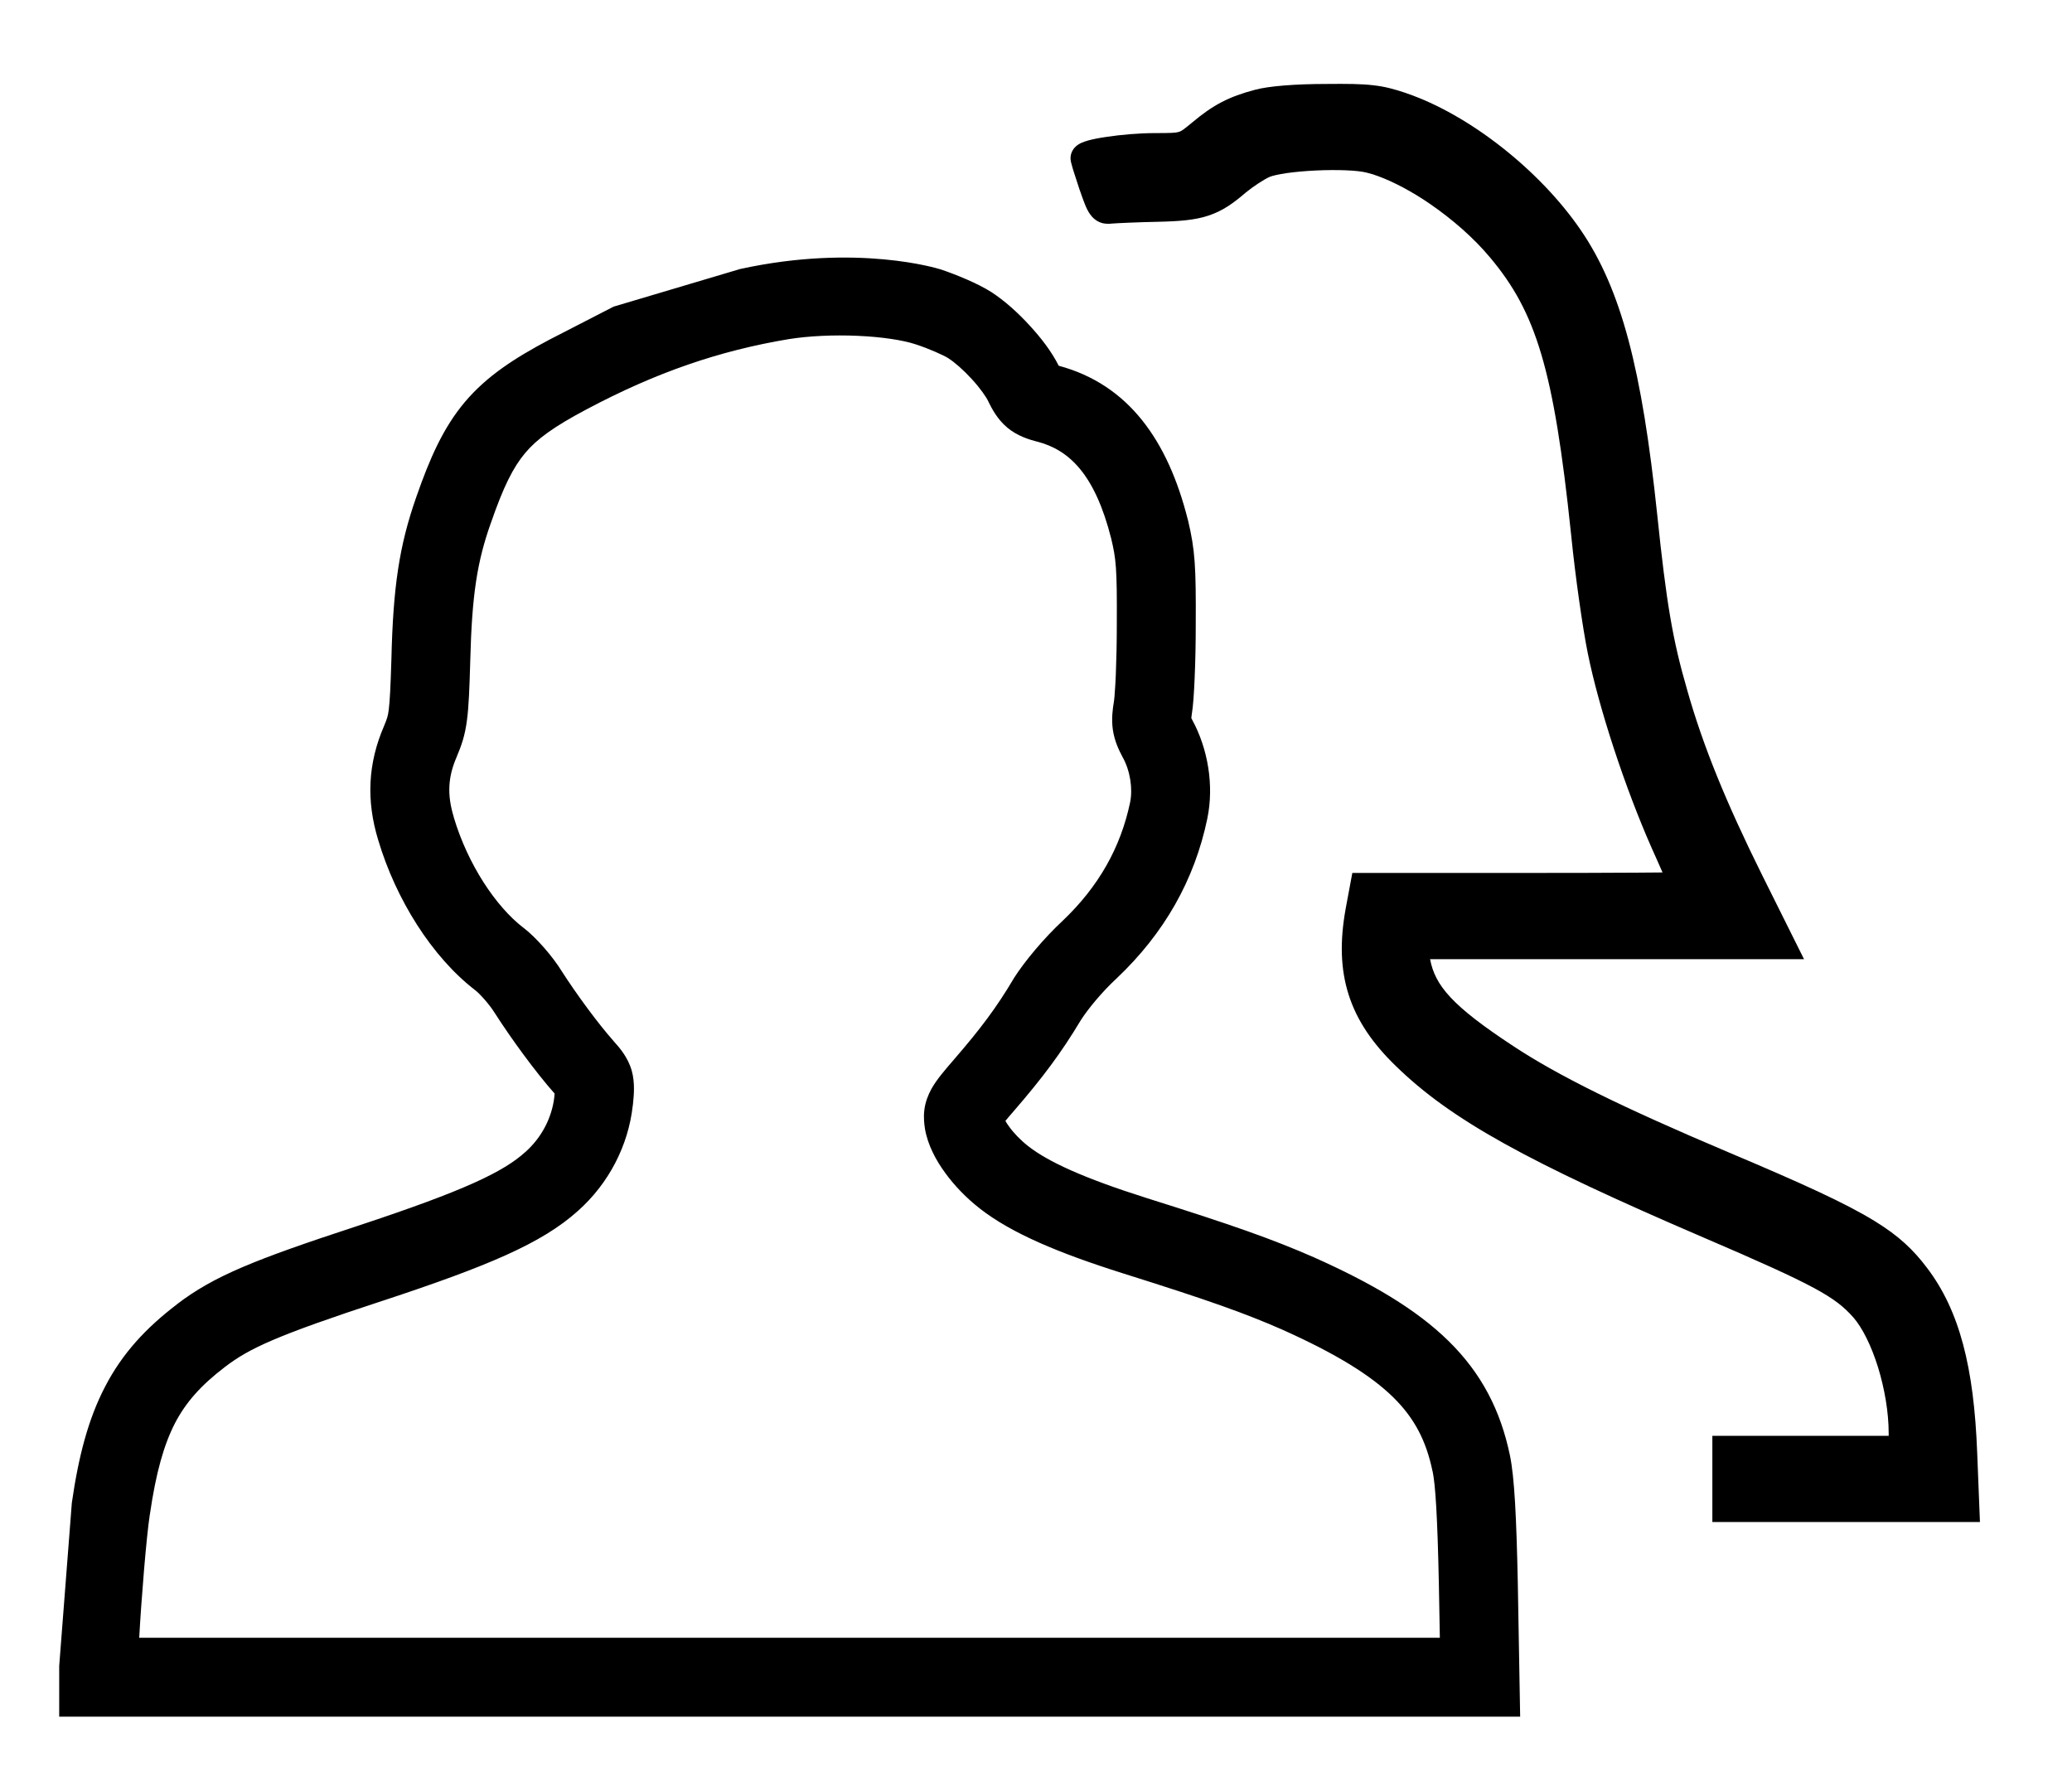 <svg width="21" height="18" viewBox="0 0 21 18" fill="none" xmlns="http://www.w3.org/2000/svg">
<path fill-rule="evenodd" clip-rule="evenodd" d="M13.916 0.864C14.037 0.877 14.13 0.903 14.253 0.944L14.254 0.945C14.889 1.161 15.604 1.724 16.017 2.326C16.433 2.93 16.642 3.749 16.796 5.215C16.889 6.109 16.952 6.486 17.099 6.99L17.099 6.991C17.26 7.56 17.492 8.129 17.858 8.867L18.284 9.722H17.83H14.494C14.545 9.989 14.715 10.194 15.336 10.602C15.784 10.899 16.435 11.221 17.51 11.676C18.263 11.994 18.706 12.195 19.004 12.379C19.246 12.528 19.392 12.667 19.53 12.85C19.861 13.285 20.006 13.861 20.039 14.722L20.067 15.427H17.355V14.553H19.142V14.527C19.142 14.316 19.101 14.076 19.034 13.858C18.965 13.637 18.874 13.456 18.783 13.352C18.599 13.146 18.407 13.033 17.267 12.544C15.482 11.777 14.707 11.352 14.144 10.802C13.912 10.577 13.753 10.346 13.669 10.083C13.585 9.82 13.58 9.539 13.637 9.219L13.637 9.218L13.706 8.848H14.161H15.454C15.9 8.848 16.305 8.847 16.599 8.845C16.696 8.845 16.781 8.844 16.85 8.843C16.819 8.771 16.78 8.685 16.739 8.593C16.471 7.986 16.206 7.182 16.093 6.624C16.041 6.37 15.966 5.841 15.926 5.443L15.922 5.405C15.748 3.743 15.568 3.165 15.103 2.611C14.94 2.415 14.72 2.222 14.492 2.066C14.47 2.051 14.449 2.037 14.428 2.023C14.242 1.903 14.059 1.812 13.904 1.764C13.885 1.759 13.866 1.753 13.848 1.749C13.757 1.726 13.554 1.718 13.338 1.728C13.233 1.733 13.131 1.742 13.045 1.754C12.956 1.767 12.898 1.781 12.87 1.792C12.813 1.817 12.702 1.889 12.627 1.951C12.499 2.061 12.391 2.138 12.249 2.185C12.112 2.231 11.955 2.243 11.736 2.248L11.735 2.248C11.529 2.252 11.32 2.262 11.27 2.266C11.243 2.269 11.202 2.272 11.158 2.257C11.106 2.239 11.071 2.204 11.047 2.17C11.025 2.139 11.008 2.102 10.994 2.066C10.979 2.029 10.963 1.983 10.944 1.928L10.943 1.927C10.92 1.857 10.898 1.79 10.882 1.739C10.874 1.714 10.867 1.691 10.863 1.674C10.86 1.665 10.858 1.656 10.856 1.648C10.855 1.644 10.85 1.624 10.85 1.603C10.85 1.54 10.887 1.5 10.903 1.485C10.921 1.468 10.94 1.458 10.951 1.452C10.976 1.44 11.004 1.431 11.028 1.424C11.079 1.41 11.146 1.397 11.218 1.387C11.363 1.365 11.547 1.349 11.708 1.349C11.866 1.349 11.915 1.347 11.948 1.337C11.973 1.329 11.992 1.317 12.08 1.244C12.296 1.062 12.455 0.98 12.72 0.91C12.859 0.872 13.133 0.851 13.441 0.851C13.659 0.849 13.799 0.85 13.916 0.864ZM15.383 16.036L15.383 16.035C15.369 15.385 15.35 14.974 15.303 14.75C15.209 14.299 15.018 13.922 14.679 13.59C14.351 13.269 13.901 13.005 13.319 12.745L13.318 12.745L13.317 12.744C12.896 12.56 12.502 12.42 11.624 12.144C10.976 11.939 10.622 11.774 10.422 11.618C10.343 11.556 10.274 11.484 10.226 11.417C10.21 11.395 10.198 11.377 10.19 11.361C10.211 11.335 10.24 11.302 10.277 11.259C10.563 10.928 10.756 10.672 10.955 10.339C11.024 10.231 11.169 10.053 11.317 9.917L11.319 9.916L11.32 9.914C11.797 9.462 12.107 8.922 12.237 8.294L12.237 8.293C12.305 7.963 12.244 7.59 12.082 7.294L12.074 7.278C12.075 7.269 12.076 7.256 12.079 7.239C12.093 7.159 12.102 7.014 12.108 6.87C12.115 6.712 12.119 6.52 12.119 6.331C12.122 5.745 12.113 5.577 12.04 5.27L12.039 5.267L12.038 5.264C11.836 4.465 11.438 3.897 10.73 3.707C10.66 3.565 10.548 3.421 10.438 3.302C10.323 3.175 10.183 3.048 10.044 2.958L10.043 2.958C9.916 2.876 9.688 2.781 9.523 2.727L9.521 2.727C9.521 2.727 8.694 2.465 7.5 2.727L6.219 3.108L5.568 3.443C5.211 3.632 4.933 3.813 4.712 4.074C4.493 4.334 4.356 4.644 4.218 5.041C4.046 5.532 3.984 5.952 3.967 6.68C3.958 6.97 3.951 7.107 3.94 7.194C3.932 7.258 3.923 7.285 3.893 7.357C3.728 7.738 3.711 8.114 3.833 8.514C4.012 9.115 4.377 9.699 4.817 10.037C4.863 10.072 4.964 10.185 5.014 10.267L5.016 10.27L5.018 10.273C5.18 10.526 5.428 10.867 5.621 11.084L5.621 11.084L5.618 11.12C5.594 11.326 5.492 11.528 5.325 11.676L5.324 11.677L5.324 11.677C5.102 11.877 4.716 12.065 3.629 12.424C2.567 12.772 2.167 12.935 1.794 13.219L1.794 13.22C1.48 13.459 1.24 13.717 1.065 14.055C0.893 14.385 0.795 14.767 0.728 15.233L0.6 16.886V17V17.4H15.407L15.383 16.036ZM14.593 16.6L14.583 16.051L14.583 16.051C14.569 15.373 14.548 15.048 14.52 14.914L14.519 14.913C14.455 14.603 14.335 14.373 14.119 14.161C13.892 13.939 13.543 13.722 12.994 13.476C12.615 13.31 12.255 13.181 11.383 12.907L11.383 12.907C10.724 12.699 10.25 12.499 9.93 12.249L9.929 12.248C9.793 12.142 9.672 12.016 9.578 11.886C9.488 11.763 9.402 11.606 9.374 11.438L9.374 11.437L9.374 11.436C9.368 11.396 9.359 11.331 9.368 11.253C9.378 11.17 9.406 11.1 9.439 11.039C9.491 10.944 9.579 10.843 9.668 10.74L9.668 10.74L9.671 10.736L9.672 10.735C9.938 10.428 10.101 10.21 10.27 9.925L10.273 9.921L10.275 9.916C10.385 9.743 10.579 9.511 10.771 9.332C11.135 8.986 11.358 8.59 11.454 8.132C11.482 7.995 11.455 7.813 11.379 7.676L11.377 7.673L11.375 7.669C11.34 7.602 11.296 7.512 11.279 7.397C11.263 7.287 11.277 7.187 11.29 7.109L11.29 7.106L11.291 7.103C11.291 7.103 11.292 7.097 11.293 7.083C11.295 7.068 11.297 7.048 11.298 7.023C11.302 6.974 11.306 6.91 11.309 6.837C11.315 6.689 11.319 6.508 11.319 6.33V6.329L11.319 6.327C11.322 5.753 11.311 5.665 11.262 5.458C11.097 4.807 10.837 4.56 10.511 4.476L10.509 4.476L10.506 4.475C10.436 4.456 10.316 4.423 10.21 4.335C10.106 4.248 10.051 4.138 10.02 4.076L10.018 4.072L10.017 4.069C9.995 4.023 9.937 3.938 9.849 3.842C9.763 3.748 9.674 3.671 9.61 3.63C9.566 3.602 9.412 3.532 9.277 3.489L9.276 3.488L9.274 3.488C9.151 3.448 8.943 3.415 8.694 3.404C8.45 3.393 8.198 3.405 7.996 3.437C7.294 3.554 6.654 3.772 5.943 4.15C5.613 4.325 5.444 4.448 5.324 4.59C5.202 4.735 5.103 4.93 4.974 5.304L4.973 5.305L4.973 5.306C4.838 5.689 4.783 6.019 4.766 6.701L4.766 6.702L4.766 6.703C4.758 6.981 4.751 7.162 4.733 7.297C4.713 7.456 4.677 7.556 4.629 7.67L4.628 7.671L4.628 7.673C4.54 7.875 4.53 8.056 4.599 8.281L4.599 8.283L4.599 8.284C4.742 8.763 5.026 9.189 5.304 9.403L5.305 9.403L5.306 9.404C5.437 9.505 5.6 9.693 5.694 9.845C5.84 10.073 6.063 10.377 6.219 10.552L6.219 10.553L6.229 10.564C6.274 10.614 6.364 10.714 6.403 10.853C6.437 10.975 6.424 11.105 6.416 11.183L6.416 11.183L6.414 11.202L6.413 11.204L6.413 11.207C6.368 11.612 6.17 11.995 5.858 12.273C5.492 12.603 4.94 12.834 3.88 13.184L3.879 13.184C2.8 13.538 2.529 13.665 2.28 13.855C2.035 14.042 1.883 14.215 1.774 14.424C1.662 14.641 1.581 14.923 1.519 15.35L1.519 15.352L1.518 15.354C1.484 15.576 1.433 16.2 1.411 16.6H14.593Z" fill="black"/>
</svg>
